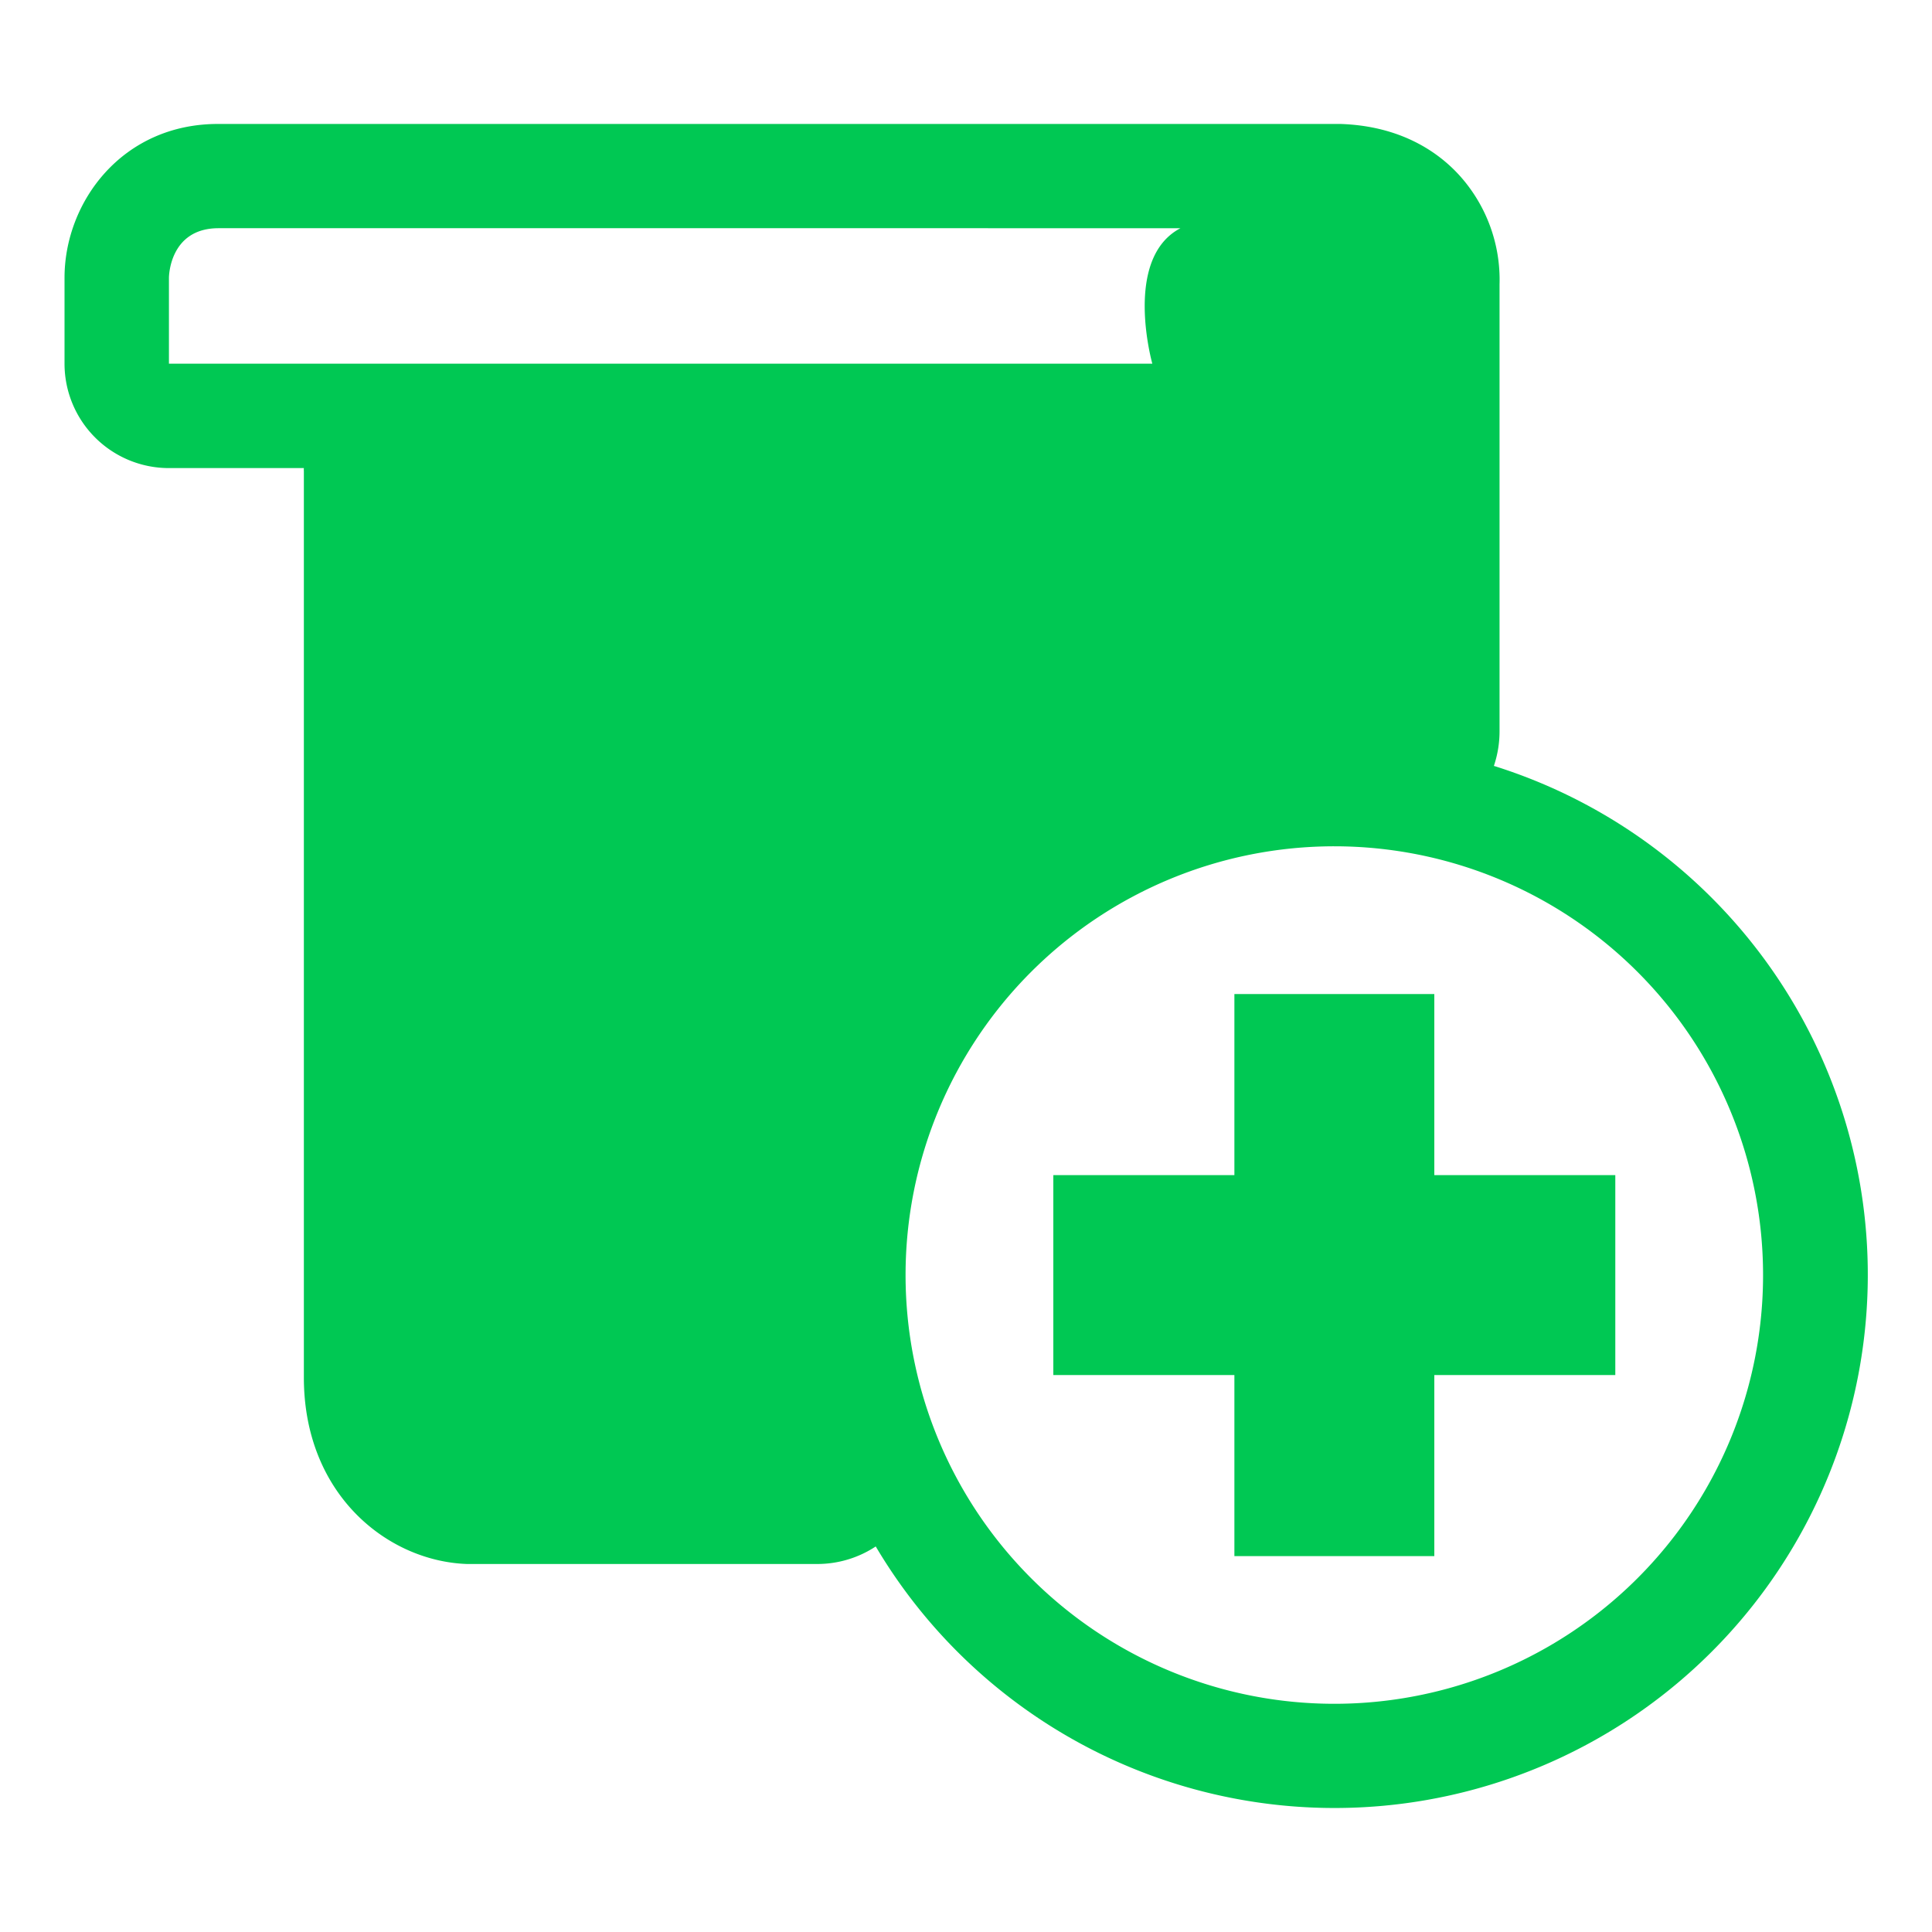 <svg id="Layer_1" data-name="Layer 1" xmlns="http://www.w3.org/2000/svg" viewBox="0 0 250 250"><defs><style>.cls-1{fill:#00c853;}</style></defs><title>icons</title><path class="cls-1" d="M193.29,99.16a14,14,0,0,0,.75-4.57V36.8a20.13,20.13,0,0,0-5.23-14.15c-2.67-2.92-7.48-6.35-15.35-6.61h0l-.95,0H28.28C15.81,16,8.35,26.15,8.35,35.94V47.06A13.51,13.51,0,0,0,21.86,60.57H39.32a2.48,2.48,0,0,0,0,.39V178.24c0,15.19,10.86,23.77,21.08,24.14h45.33a13.72,13.72,0,0,0,7.59-2.27,69,69,0,1,0,80-101ZM21.86,47.06V35.94s0-6.41,6.42-6.41H152.75c-7.48,3.92-3.64,17.53-3.64,17.53ZM172.65,220.47A55.48,55.48,0,1,1,228.14,165,55.47,55.47,0,0,1,172.65,220.47Z"/><polygon class="cls-1" points="209.02 152.06 209.02 177.93 185.6 177.93 185.6 201.36 159.73 201.36 159.73 177.93 136.3 177.93 136.3 152.06 159.73 152.06 159.73 128.63 185.6 128.63 185.6 152.06 209.02 152.06"/></svg>